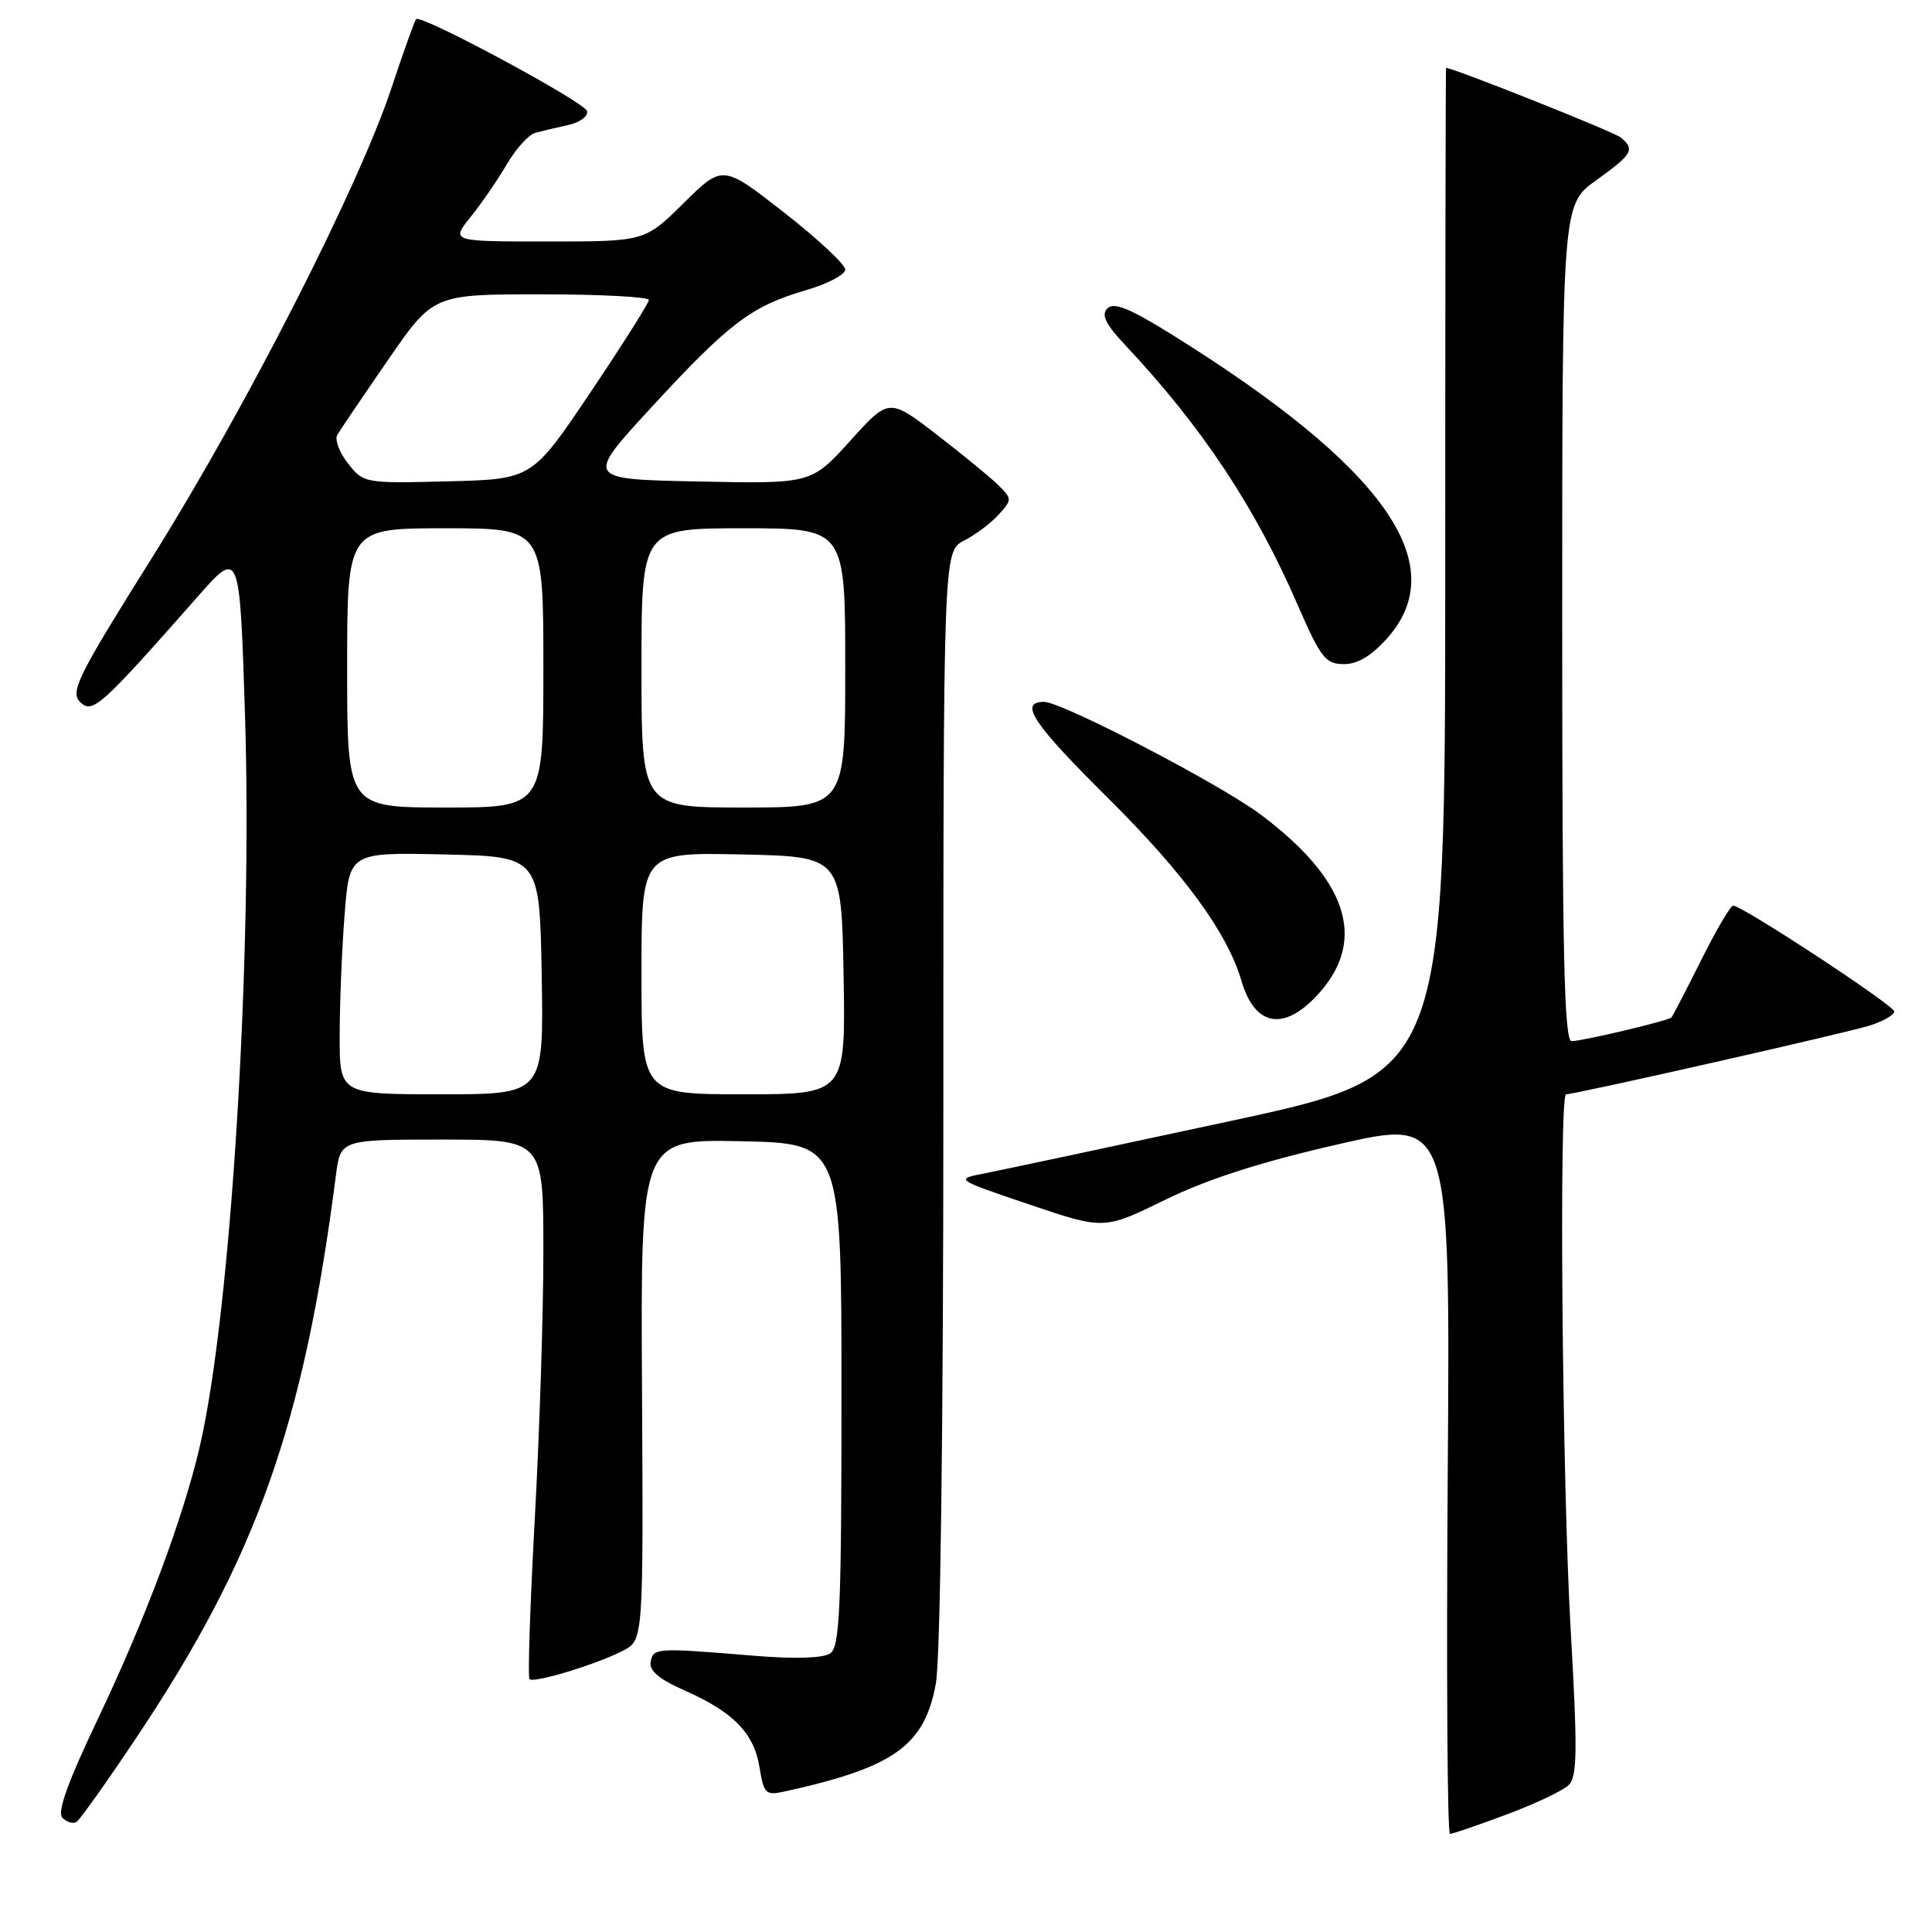 <?xml version="1.0" encoding="UTF-8" standalone="no"?>
<!DOCTYPE svg PUBLIC "-//W3C//DTD SVG 1.1//EN" "http://www.w3.org/Graphics/SVG/1.1/DTD/svg11.dtd" >
<svg xmlns="http://www.w3.org/2000/svg" xmlns:xlink="http://www.w3.org/1999/xlink" version="1.1" viewBox="0 0 256 256">
 <g >
 <path fill="currentColor"
d=" M 199.63 240.43 C 203.41 239.02 207.11 237.27 207.86 236.53 C 209.00 235.42 209.04 231.94 208.11 215.73 C 207.00 196.20 206.56 145.00 207.51 145.00 C 208.74 145.00 244.83 136.83 247.75 135.89 C 249.54 135.32 251.00 134.48 251.00 134.03 C 251.00 133.23 230.86 120.00 229.65 120.00 C 229.30 120.00 227.39 123.26 225.40 127.25 C 223.40 131.24 221.64 134.64 221.48 134.82 C 221.10 135.24 209.84 137.92 208.25 137.96 C 207.26 137.99 207.00 126.26 207.00 82.56 C 207.00 27.12 207.00 27.12 211.50 23.89 C 216.33 20.42 216.68 19.81 214.75 18.21 C 213.85 17.47 192.59 9.00 191.61 9.00 C 191.55 9.00 191.50 39.02 191.50 75.71 C 191.50 142.42 191.50 142.42 163.00 148.55 C 147.32 151.93 132.70 155.04 130.50 155.47 C 126.50 156.25 126.50 156.25 136.39 159.60 C 146.29 162.95 146.29 162.95 154.39 158.98 C 159.99 156.24 167.09 153.96 177.33 151.62 C 192.17 148.22 192.17 148.22 191.83 195.61 C 191.65 221.68 191.78 243.00 192.13 243.00 C 192.48 243.00 195.85 241.84 199.63 240.43 Z  M 18.03 230.31 C 33.99 206.44 40.24 188.87 44.51 155.75 C 45.12 151.00 45.12 151.00 58.56 151.00 C 72.00 151.00 72.00 151.00 72.00 165.75 C 72.01 173.86 71.49 189.85 70.86 201.28 C 70.24 212.71 69.92 222.25 70.16 222.49 C 70.73 223.07 79.14 220.51 82.56 218.72 C 85.25 217.31 85.25 217.31 85.07 184.13 C 84.88 150.94 84.88 150.94 98.19 151.22 C 111.50 151.50 111.50 151.50 111.50 184.79 C 111.50 213.26 111.28 218.22 110.00 219.09 C 109.06 219.72 105.30 219.84 100.00 219.40 C 86.91 218.32 86.59 218.34 86.22 220.18 C 85.98 221.36 87.30 222.48 90.68 223.98 C 97.18 226.85 99.92 229.66 100.64 234.18 C 101.20 237.66 101.47 237.93 103.88 237.40 C 118.44 234.21 122.49 231.34 124.00 223.11 C 124.61 219.86 125.00 189.11 125.00 145.39 C 125.00 73.05 125.00 73.05 127.75 71.63 C 129.27 70.85 131.33 69.30 132.33 68.18 C 134.11 66.23 134.11 66.11 132.33 64.33 C 131.32 63.32 127.64 60.30 124.15 57.61 C 117.79 52.72 117.79 52.72 112.65 58.42 C 107.50 64.11 107.50 64.11 92.52 63.80 C 77.54 63.50 77.54 63.50 86.29 54.00 C 96.55 42.85 99.57 40.56 106.71 38.48 C 109.62 37.64 112.00 36.39 112.00 35.72 C 112.00 35.05 108.35 31.64 103.88 28.15 C 95.76 21.81 95.76 21.81 90.60 26.90 C 85.44 32.00 85.44 32.00 72.59 32.00 C 59.74 32.00 59.74 32.00 62.36 28.75 C 63.80 26.96 65.96 23.82 67.16 21.76 C 68.37 19.70 70.06 17.83 70.93 17.60 C 71.79 17.37 73.77 16.90 75.32 16.56 C 76.87 16.21 77.98 15.38 77.78 14.71 C 77.41 13.49 55.81 1.87 55.14 2.53 C 54.95 2.72 53.47 6.85 51.86 11.69 C 47.53 24.75 32.55 54.13 20.08 74.00 C 10.32 89.56 9.27 91.67 10.60 93.00 C 12.24 94.64 13.27 93.72 26.14 79.12 C 31.76 72.74 31.76 72.74 32.46 94.62 C 33.49 126.79 30.61 173.67 26.51 191.50 C 24.33 200.99 19.29 214.48 13.02 227.66 C 8.97 236.15 7.54 240.14 8.27 240.87 C 8.85 241.45 9.68 241.69 10.13 241.42 C 10.58 241.14 14.13 236.15 18.03 230.31 Z  M 174.90 131.47 C 181.11 124.39 178.48 116.50 167.04 107.93 C 161.67 103.90 140.71 93.00 138.34 93.00 C 134.95 93.00 136.86 95.88 146.79 105.72 C 156.92 115.78 162.63 123.59 164.51 130.00 C 166.32 136.15 170.29 136.71 174.90 131.47 Z  M 183.90 84.47 C 192.49 74.68 183.32 61.80 155.35 44.38 C 149.75 40.88 147.60 40.00 146.74 40.86 C 145.88 41.72 146.48 42.94 149.12 45.75 C 159.30 56.60 166.31 67.16 171.99 80.25 C 175.01 87.19 175.65 88.00 178.08 88.00 C 179.93 88.00 181.77 86.88 183.90 84.47 Z  M 45.01 137.25 C 45.01 132.99 45.30 125.77 45.66 121.22 C 46.30 112.94 46.30 112.94 58.90 113.22 C 71.50 113.50 71.50 113.50 71.78 129.25 C 72.05 145.00 72.05 145.00 58.53 145.00 C 45.00 145.00 45.00 145.00 45.01 137.25 Z  M 85.00 128.97 C 85.00 112.94 85.00 112.94 98.25 113.22 C 111.50 113.50 111.50 113.50 111.78 129.25 C 112.05 145.00 112.05 145.00 98.53 145.00 C 85.00 145.00 85.00 145.00 85.00 128.97 Z  M 46.00 88.50 C 46.00 70.00 46.00 70.00 59.00 70.00 C 72.00 70.00 72.00 70.00 72.00 88.50 C 72.00 107.00 72.00 107.00 59.00 107.00 C 46.00 107.00 46.00 107.00 46.00 88.50 Z  M 85.00 88.50 C 85.00 70.00 85.00 70.00 98.50 70.00 C 112.00 70.00 112.00 70.00 112.00 88.50 C 112.00 107.00 112.00 107.00 98.50 107.00 C 85.00 107.00 85.00 107.00 85.00 88.50 Z  M 46.11 61.41 C 44.97 59.96 44.33 58.26 44.69 57.63 C 45.05 57.01 48.06 52.56 51.38 47.75 C 57.40 39.00 57.40 39.00 71.70 39.00 C 79.57 39.00 85.99 39.34 85.98 39.75 C 85.97 40.16 82.48 45.67 78.23 52.00 C 70.50 63.50 70.50 63.50 59.35 63.78 C 48.33 64.06 48.17 64.03 46.11 61.41 Z "/>
</g>
</svg>